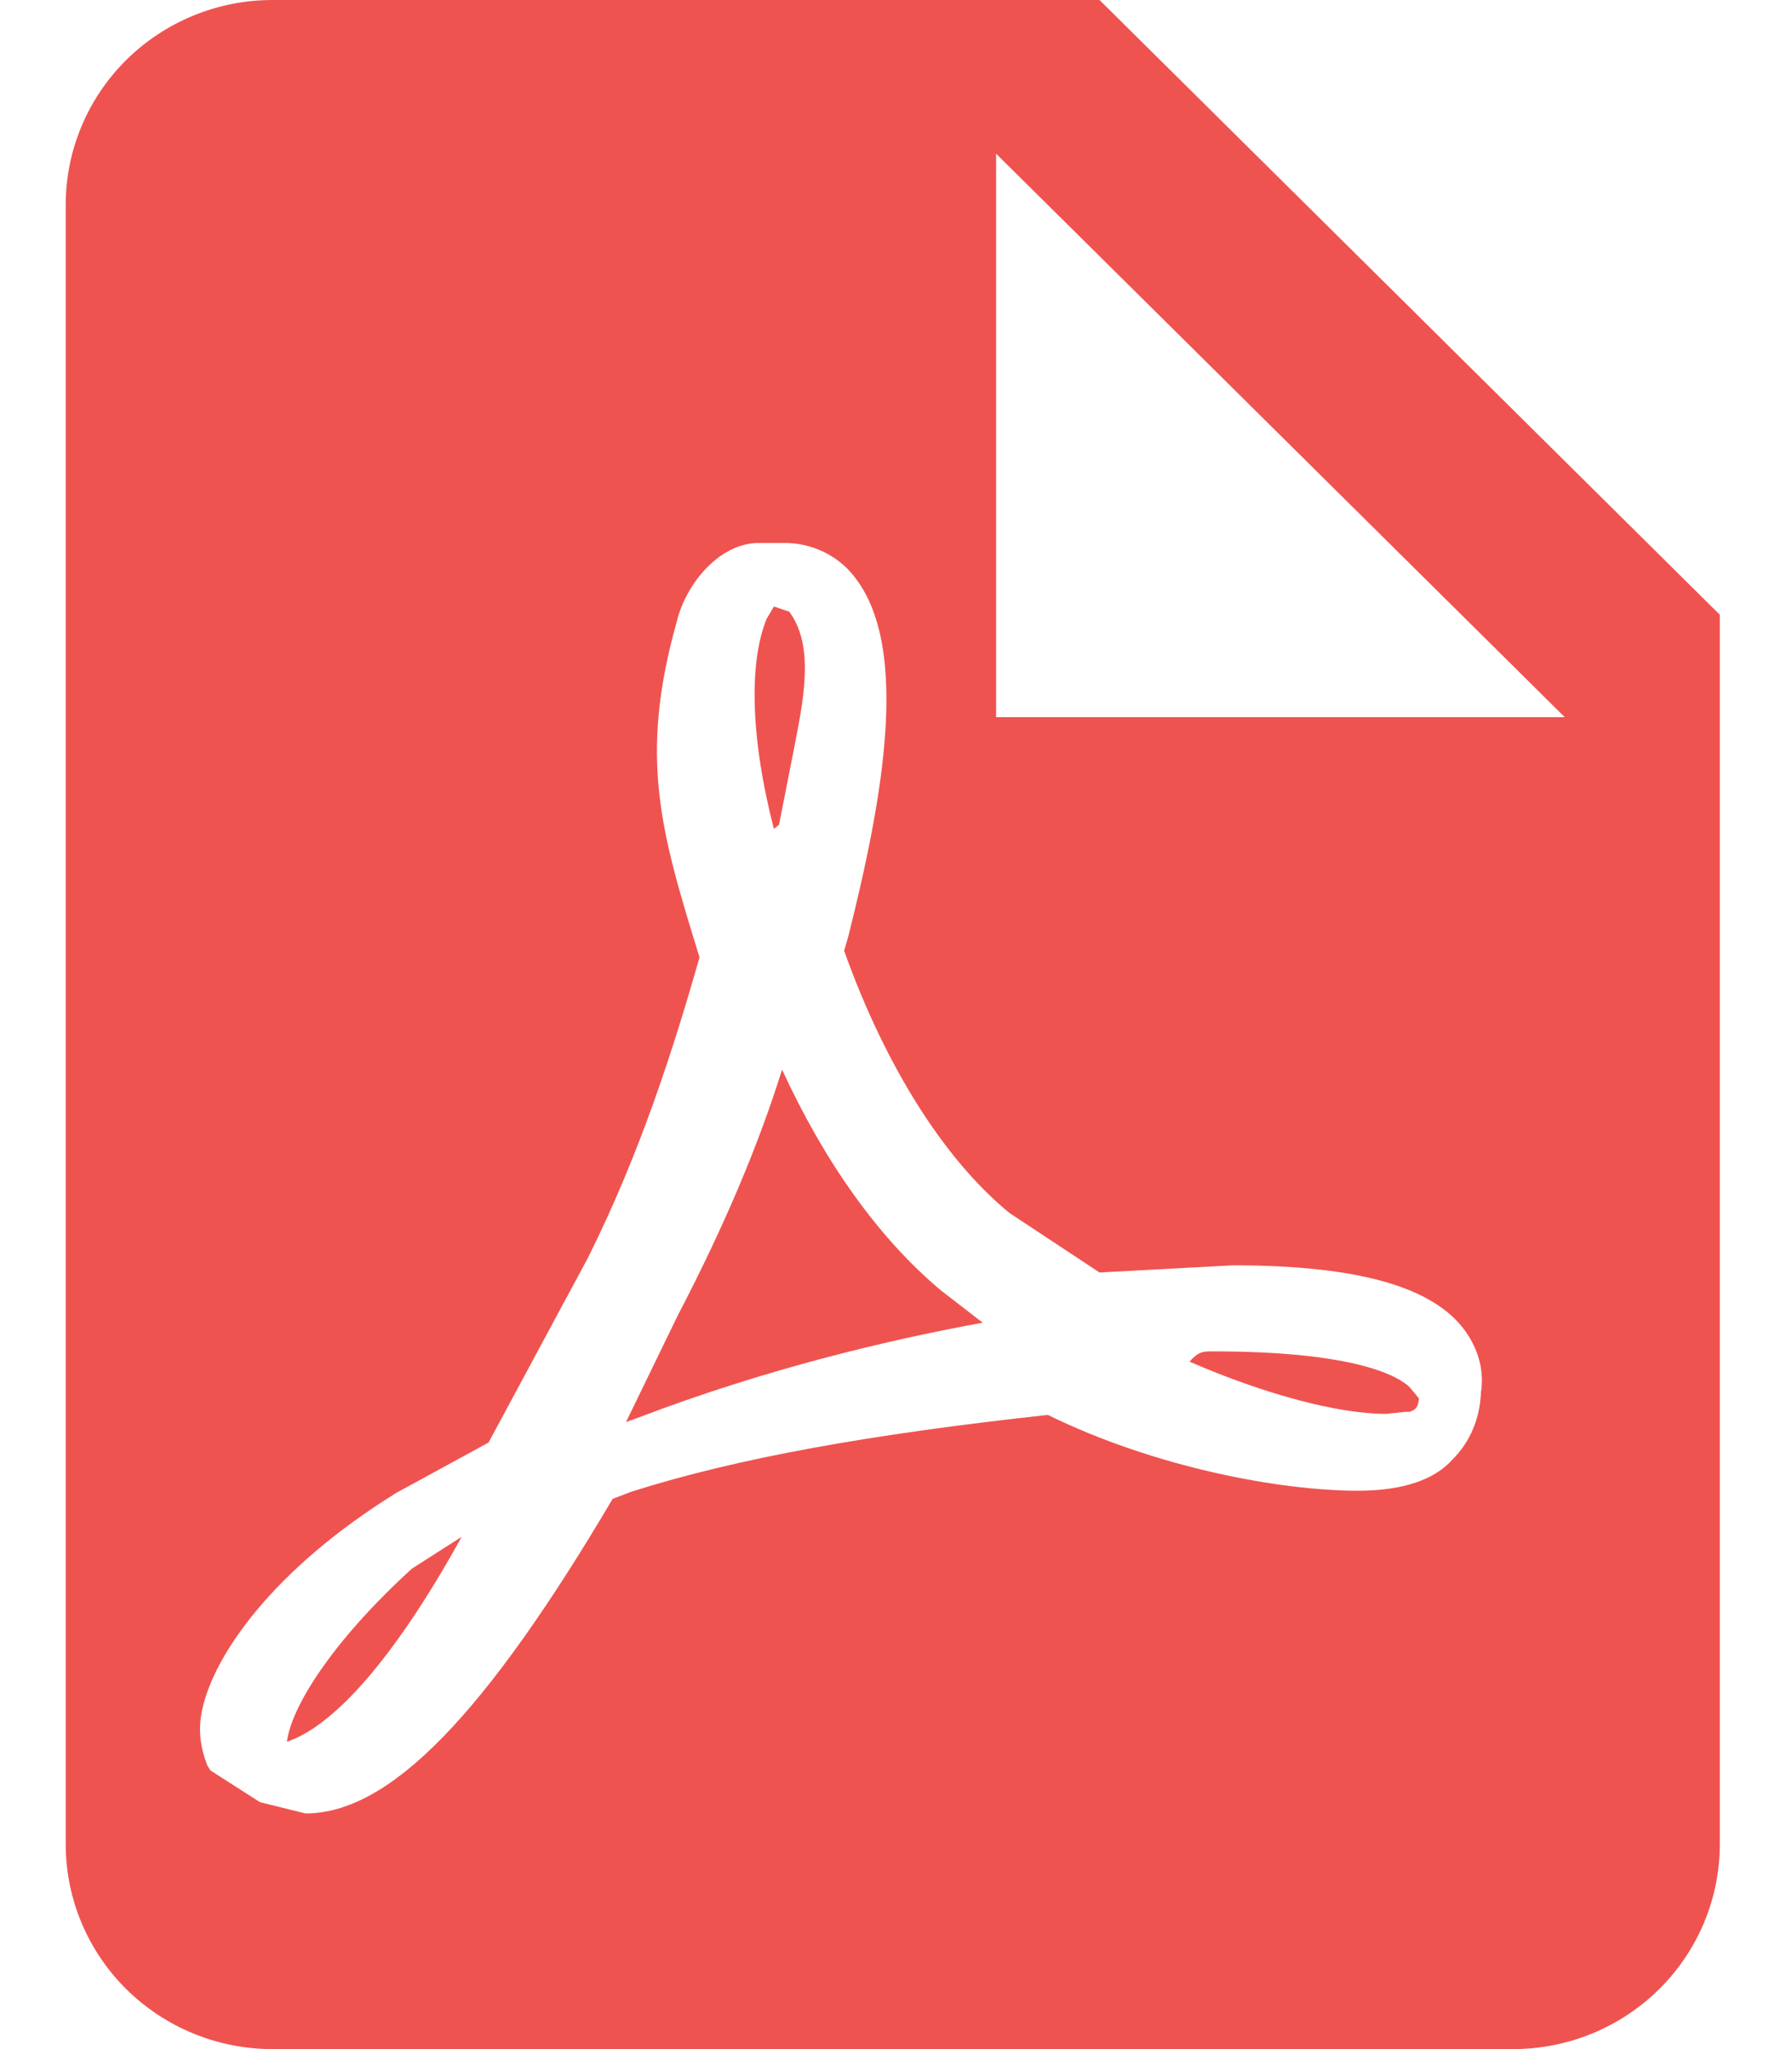 <svg width="21" height="24" viewBox="0 0 21 24" fill="none" xmlns="http://www.w3.org/2000/svg">
<path d="M11.673 8.4H18.337L11.673 1.8V8.4ZM3.193 0H12.885L20.154 7.2V21.6C20.154 22.236 19.899 22.847 19.444 23.297C18.99 23.747 18.374 24 17.731 24H3.193C2.55 24 1.934 23.747 1.479 23.297C1.025 22.847 0.77 22.236 0.77 21.6V2.4C0.77 1.763 1.025 1.153 1.479 0.703C1.934 0.253 2.55 0 3.193 0ZM9.165 12.528C9.662 13.608 10.292 14.496 11.019 15.108L11.516 15.492C10.462 15.684 9.008 16.02 7.469 16.608L7.336 16.656L7.942 15.408C8.487 14.364 8.887 13.416 9.165 12.528ZM17.016 17.1C17.234 16.884 17.343 16.608 17.355 16.308C17.392 16.068 17.331 15.84 17.21 15.648C16.859 15.084 15.95 14.82 14.448 14.82L12.885 14.904L11.831 14.208C11.068 13.584 10.377 12.492 9.892 11.136L9.941 10.968C10.341 9.372 10.716 7.44 9.917 6.648C9.819 6.554 9.703 6.48 9.576 6.431C9.449 6.381 9.314 6.357 9.178 6.36H8.887C8.439 6.36 8.039 6.828 7.93 7.284C7.481 8.88 7.748 9.756 8.196 11.208V11.22C7.893 12.276 7.506 13.5 6.888 14.736L5.725 16.896L4.646 17.484C3.193 18.384 2.502 19.392 2.369 20.028C2.32 20.256 2.345 20.46 2.429 20.676L2.466 20.736L3.047 21.108L3.58 21.24C4.562 21.24 5.676 20.1 7.179 17.556L7.397 17.472C8.645 17.076 10.195 16.8 12.279 16.572C13.527 17.184 14.993 17.46 15.914 17.46C16.447 17.46 16.81 17.328 17.016 17.1ZM16.52 16.248L16.629 16.38C16.616 16.5 16.58 16.512 16.52 16.536H16.471L16.241 16.56C15.684 16.56 14.823 16.332 13.939 15.948C14.048 15.828 14.097 15.828 14.218 15.828C15.914 15.828 16.398 16.128 16.52 16.248ZM5.41 18C4.622 19.428 3.907 20.22 3.362 20.4C3.423 19.944 3.968 19.152 4.828 18.372L5.41 18ZM9.069 9.708C8.79 8.628 8.778 7.752 8.984 7.248L9.069 7.104L9.25 7.164C9.456 7.452 9.48 7.836 9.359 8.484L9.323 8.676L9.129 9.66L9.069 9.708Z" fill="#EF5350"/>
</svg>
